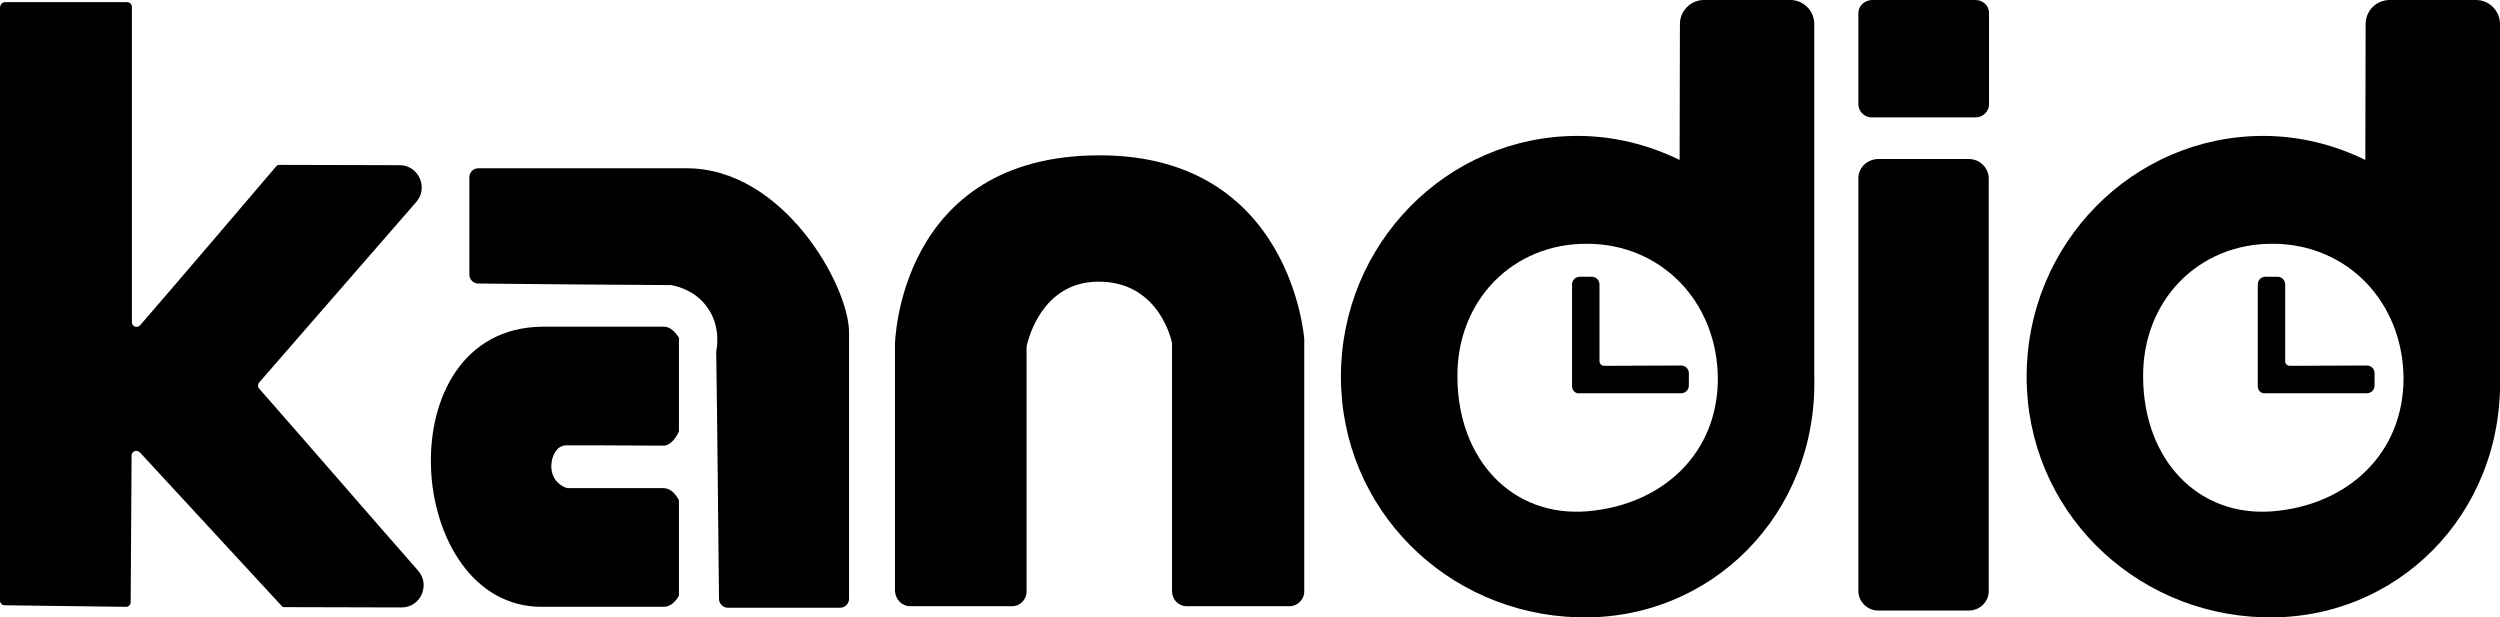 <?xml version="1.0" encoding="utf-8"?>
<!-- Generator: Adobe Illustrator 24.1.2, SVG Export Plug-In . SVG Version: 6.00 Build 0)  -->
<svg version="1.1" id="Layer_1" xmlns="http://www.w3.org/2000/svg" xmlns:xlink="http://www.w3.org/1999/xlink" x="0px" y="0px"
	 viewBox="0 0 811.2 200.3" style="enable-background:new 0 0 811.2 200.3;" xml:space="preserve">
<g>
	<path d="M1.7,0.7h39.6c0.9,0,1.5,0.8,1.5,1.5v102.3c0,1.5,1.7,2.1,2.7,1C60.3,88.4,75,71.1,89.6,54c0.2-0.4,0.8-0.5,1.1-0.5
		c13,0,26,0.1,39,0.1c6.1,0,9.4,7.3,5.4,11.9c-17,19.5-34,39.1-51,58.6c-0.5,0.6-0.5,1.5,0,2c17.3,19.7,34.4,39.5,51.6,59.1
		c4,4.6,0.8,11.9-5.4,11.9c-12.6,0-25.3-0.1-37.9-0.1c-0.4,0-0.9-0.1-1.1-0.5l-45.9-49.7c-1-1-2.7-0.4-2.7,1l-0.3,47.6
		c0,0.9-0.8,1.6-1.6,1.5l-39.3-0.5c-0.9,0-1.5-0.8-1.5-1.5V2.3C0.2,1.3,0.8,0.7,1.7,0.7z"/>
	<g>
		<path d="M275.5,107.9v86.4c0,1.6-1.3,2.9-2.9,2.9h-36.4c-1.6,0-2.9-1.3-2.9-2.9c-0.3-26.6-0.5-53.3-0.9-79.9c0-0.3,0-0.4,0-0.5
			c0.4-1.8,1.4-9-3.6-15.1c-4-4.9-9.5-6-11.1-6.3c-0.1,0-0.3,0-0.4,0c-20.8-0.1-41.5-0.3-62.1-0.5c-1.6,0-2.9-1.3-2.9-2.9V57.5
			c0-1.6,1.3-2.9,2.9-2.9c22.8,0,37.3,0,67.6,0C254.2,54.6,275.5,92.7,275.5,107.9z"/>
		<path d="M184.1,158.4h31.3c2.1,0,3.8,1.8,4.9,3.9v31c-1.1,2-2.9,3.6-4.9,3.6H176c-44.9,0.4-51.5-90.4,0-90.9h39.4
			c2.1,0,3.8,1.8,4.9,3.6V140c-1.1,2.4-2.9,4.6-5,4.6c-10.1-0.1-31.4-0.1-31.4-0.1s-1.6-0.1-2.9,1.1c-2.4,2.5-2.1,6-2.1,6.3
			c0.1,0.8,0.3,2.9,2,4.6C182.1,157.7,183.3,158.2,184.1,158.4z"/>
	</g>
	<path d="M295.3,196.7h33.1c2.6,0,4.7-2.1,4.7-4.8v-79.4c0,0,3.9-21.1,23.3-21.1c20.1-0.1,23.9,19.9,23.9,19.9v80.6
		c0,2.6,2.1,4.8,4.7,4.8h33.4c2.6,0,4.8-2.1,4.8-4.8V110c0,0-4.1-59.6-66.4-59.6c-65.5,0-66.4,61.4-66.4,61.4v80
		C290.6,194.6,292.7,196.7,295.3,196.7z"/>
	<g>
		<path d="M545.1,7.8L545,51.9c-10-4.9-21.3-7.8-33.1-7.8c-42.4,0-76.8,35-76.8,78.1s34.4,76.9,76.8,78.1
			c43.2,1.3,77.9-33.4,76.8-78.1V7.8c0-4.3-3.5-7.8-7.8-7.8h-28.2C548.6,0.1,545.1,3.5,545.1,7.8z M515.1,165.9
			c-24.3,2-42-16.6-42.2-43.4c-0.3-25,18-43.6,42.2-43.4c24,0.1,42,18.8,42.3,43.4C557.6,146.9,539.7,163.8,515.1,165.9z"/>
		<path d="M510.1,125.3v-33c0-1.4,1.1-2.5,2.5-2.5h3.9c1.4,0,2.5,1.1,2.5,2.5v24.9c0,0.9,0.8,1.5,1.5,1.5l25-0.1
			c1.4,0,2.5,1.1,2.5,2.5v4c0,1.4-1.1,2.5-2.5,2.5h-33C511.2,127.8,510.1,126.7,510.1,125.3z"/>
	</g>
	<g>
		<path d="M767.6,7.8l-0.1,44.1c-10-4.9-21.3-7.8-33.1-7.8c-42.4,0-76.8,35-76.8,78.1s34.4,76.9,76.8,78.1
			c43.2,1.3,77.9-33.4,76.8-78.1V7.8c0-4.3-3.5-7.8-7.8-7.8h-28.1C771,0.1,767.6,3.5,767.6,7.8z M737.6,165.9
			c-24.3,2-42-16.6-42.2-43.4c-0.3-25,18-43.6,42.2-43.4c24,0.1,42,18.8,42.3,43.4C780,146.9,762.1,163.8,737.6,165.9z"/>
		<path d="M732.6,125.3v-33c0-1.4,1.1-2.5,2.5-2.5h3.9c1.4,0,2.5,1.1,2.5,2.5v24.9c0,0.9,0.7,1.5,1.5,1.5l25-0.1
			c1.4,0,2.5,1.1,2.5,2.5v4c0,1.4-1.1,2.5-2.5,2.5h-33C733.7,127.8,732.6,126.7,732.6,125.3z"/>
	</g>
	<g>
		<path d="M603,4.3v29.5c0,2.4,2,4.3,4.4,4.3H641c2.4,0,4.4-1.9,4.4-4.3V4.2c0-2.4-2-4.2-4.4-4.2h-33.6C605,0.1,603,1.9,603,4.3z"/>
		<path d="M603,57.9v133.9c0,3.4,2.9,6.3,6.4,6.3h29.5c3.5,0,6.4-2.8,6.4-6.3V57.9c0-3.4-2.9-6.3-6.4-6.3h-29.5
			C605.8,51.7,603,54.4,603,57.9z"/>
	</g>
</g>
</svg>
